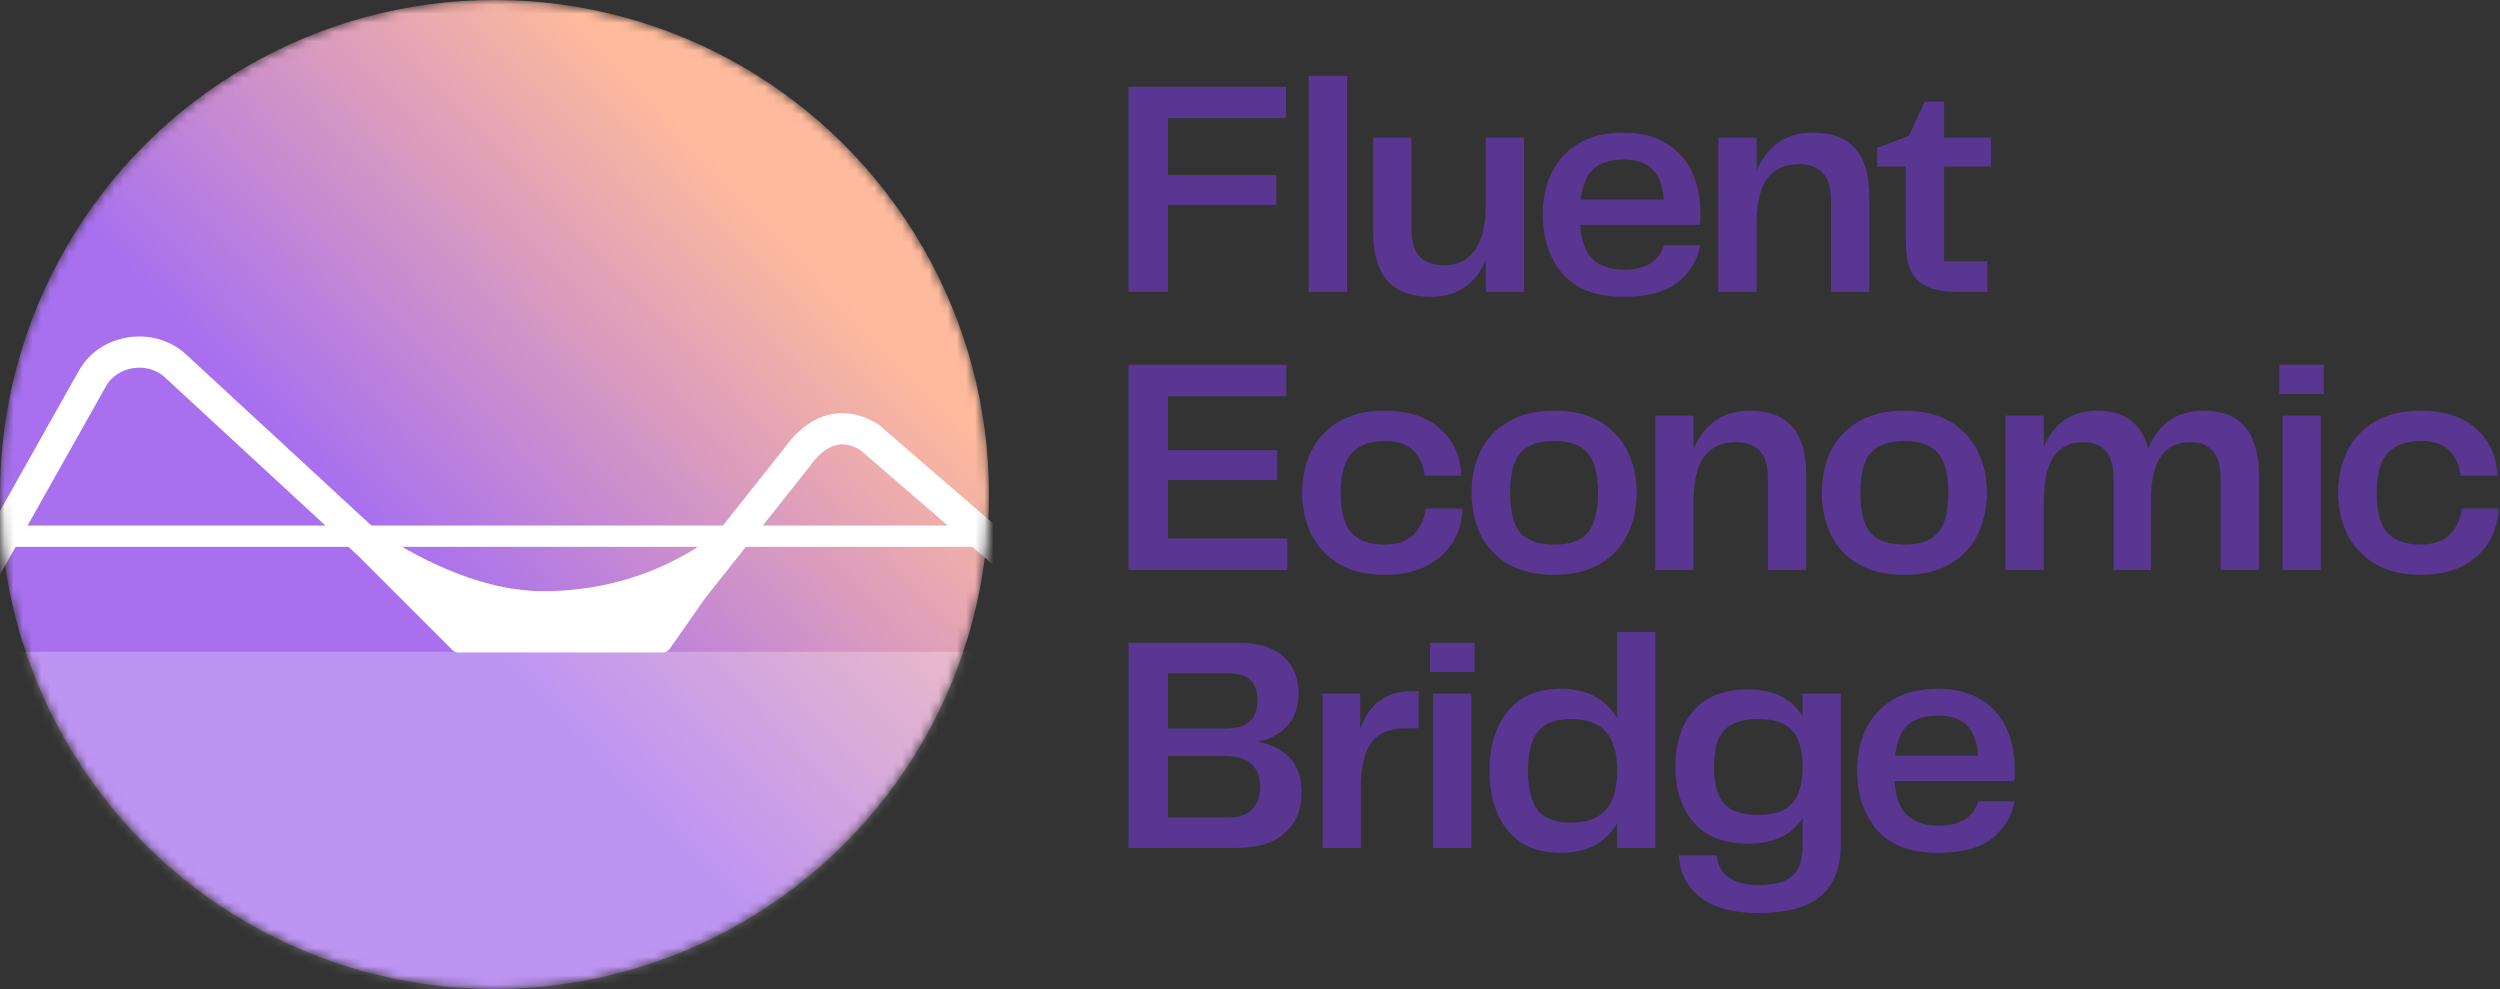 <svg width="273" height="108" viewBox="0 0 273 108" fill="none" xmlns="http://www.w3.org/2000/svg">
<rect x="0" y="0" width="273" height="108" fill="#333333" stroke="none"/>
<mask id="mask0_365_5876" style="mask-type:alpha" maskUnits="userSpaceOnUse" x="0" y="0" width="108" height="108">
<ellipse cx="53.998" cy="53.998" rx="53.998" ry="53.998" transform="rotate(90 53.998 53.998)" fill="url(#paint0_linear_365_5876)"/>
</mask>
<g mask="url(#mask0_365_5876)">
<ellipse cx="53.998" cy="53.998" rx="53.998" ry="53.998" transform="rotate(90 53.998 53.998)" fill="url(#paint1_linear_365_5876)"/>
<path fill-rule="evenodd" clip-rule="evenodd" d="M11.517 42.276C12.692 39.976 16.127 39.406 18.043 41.242L18.054 41.254L39.113 60.696L49.397 70.98C49.571 71.154 49.807 71.252 50.054 71.252H72.368C72.671 71.252 72.955 71.104 73.129 70.856L77.038 65.272L88.312 51.073L88.341 51.031C89.373 49.558 90.37 48.868 91.219 48.632C91.997 48.415 92.888 48.513 93.935 49.132L114.578 66.963L116.807 64.383L95.952 46.369L95.837 46.298C94.105 45.227 92.204 44.819 90.304 45.348C88.462 45.861 86.885 47.181 85.579 49.032L78.129 58.416C77.572 58.829 76.957 59.256 76.285 59.682C72.449 62.12 66.762 64.558 59.351 64.558C53.127 64.558 46.762 61.64 41.447 58.212L20.39 38.77C16.882 35.423 10.756 36.33 8.498 40.691L-4.316 63.461L-1.346 65.133L11.502 42.306L11.517 42.276Z" fill="white"/>
<path opacity="0.25" d="M108.852 71.179H-0.857V107.997H108.852V71.179Z" fill="white"/>
<rect x="-6.636" y="57.389" width="121.266" height="2.326" fill="white"/>
</g>
<path d="M211.593 93.133C208.628 93.133 206.416 92.291 204.956 90.606C203.519 88.922 202.8 86.766 202.8 84.138C202.8 82.454 203.126 80.938 203.777 79.59C204.429 78.243 205.405 77.176 206.708 76.39C208.033 75.604 209.661 75.211 211.593 75.211C213.479 75.211 215.051 75.604 216.309 76.39C217.567 77.154 218.499 78.198 219.105 79.523C219.711 80.826 220.015 82.308 220.015 83.97C220.015 84.576 219.992 85.014 219.947 85.284H206.876C207.011 87.058 207.483 88.315 208.291 89.057C209.122 89.798 210.256 90.168 211.694 90.168C214.03 90.168 215.478 89.281 216.04 87.507H219.981C219.734 89.034 218.948 90.359 217.623 91.482C216.32 92.582 214.31 93.133 211.593 93.133ZM216.006 82.521C215.916 81.039 215.512 79.938 214.793 79.22C214.074 78.501 213.019 78.142 211.626 78.142C210.234 78.142 209.145 78.479 208.359 79.152C207.595 79.826 207.124 80.949 206.944 82.521H216.006Z" fill="#593691"/>
<path d="M191.949 99.704C189.277 99.704 187.199 99.142 185.717 98.019C184.257 96.919 183.46 95.381 183.325 93.404H187.469C187.693 95.56 189.232 96.638 192.084 96.638C193.768 96.638 194.981 96.313 195.722 95.661C196.463 95.032 196.834 93.966 196.834 92.461V89.328C195.666 91.192 193.678 92.124 190.871 92.124C188.244 92.124 186.267 91.349 184.942 89.8C183.617 88.25 182.955 86.218 182.955 83.702C182.955 81.164 183.617 79.132 184.942 77.605C186.267 76.055 188.244 75.28 190.871 75.28C193.678 75.28 195.666 76.268 196.834 78.245V75.752H201.011V92.225C201.011 94.718 200.292 96.582 198.855 97.817C197.44 99.075 195.138 99.704 191.949 99.704ZM187.166 83.736C187.166 85.645 187.547 87.004 188.311 87.812C189.075 88.598 190.321 88.991 192.05 88.991C193.712 88.991 194.925 88.576 195.689 87.745C196.452 86.914 196.834 85.578 196.834 83.736C196.834 81.917 196.452 80.592 195.689 79.761C194.925 78.93 193.712 78.514 192.05 78.514C190.321 78.514 189.075 78.918 188.311 79.727C187.547 80.513 187.166 81.849 187.166 83.736Z" fill="#593691"/>
<path d="M170.463 75.211C173.293 75.211 175.336 76.289 176.594 78.445V69.013H180.771V92.594H176.594V89.899C175.336 92.055 173.293 93.133 170.463 93.133C167.88 93.133 165.926 92.302 164.601 90.64C163.299 88.956 162.647 86.8 162.647 84.172C162.647 81.544 163.299 79.4 164.601 77.738C165.926 76.053 167.88 75.211 170.463 75.211ZM166.858 84.172C166.858 86.126 167.218 87.563 167.936 88.484C168.678 89.382 169.89 89.832 171.575 89.832C173.259 89.832 174.517 89.371 175.348 88.451C176.179 87.53 176.594 86.104 176.594 84.172C176.594 82.241 176.179 80.815 175.348 79.894C174.517 78.973 173.259 78.513 171.575 78.513C169.89 78.513 168.678 78.973 167.936 79.894C167.218 80.792 166.858 82.218 166.858 84.172Z" fill="#593691"/>
<path d="M156.505 75.751H160.683V92.595H156.505V75.751ZM156.168 70.192H161.019V73.393H156.168V70.192Z" fill="#593691"/>
<path d="M144.427 75.75H148.537V79.557C149.547 76.839 151.4 75.481 154.095 75.481H154.904V79.523H153.657C151.771 79.523 150.457 80.062 149.716 81.14C148.975 82.195 148.604 83.835 148.604 86.058V92.594H144.427V75.75Z" fill="#593691"/>
<path d="M123.231 70.192H135.224C137.447 70.192 139.098 70.698 140.176 71.708C141.254 72.719 141.793 74.044 141.793 75.683C141.793 77.233 141.366 78.446 140.513 79.322C139.682 80.198 138.615 80.759 137.312 81.006C138.772 81.253 139.94 81.826 140.816 82.724C141.692 83.623 142.13 84.891 142.13 86.531C142.13 88.417 141.512 89.9 140.277 90.978C139.064 92.056 137.301 92.595 134.988 92.595H123.231V70.192ZM134.213 89.26C135.381 89.26 136.234 88.956 136.773 88.35C137.335 87.744 137.616 86.946 137.616 85.958C137.616 83.69 136.324 82.556 133.741 82.556H127.543V89.26H134.213ZM133.741 79.558C134.999 79.558 135.909 79.299 136.47 78.783C137.032 78.266 137.312 77.503 137.312 76.492C137.312 75.481 137.065 74.74 136.571 74.269C136.077 73.775 135.235 73.528 134.045 73.528H127.543V79.558H133.741Z" fill="#593691"/>
<path d="M255.324 53.812C255.324 52.15 255.65 50.645 256.301 49.297C256.975 47.927 257.974 46.849 259.299 46.063C260.647 45.255 262.298 44.851 264.251 44.851C266.924 44.851 268.979 45.513 270.416 46.838C271.876 48.141 272.64 49.848 272.707 51.959H268.698C268.563 50.791 268.148 49.87 267.452 49.196C266.756 48.5 265.734 48.152 264.386 48.152C262.792 48.152 261.579 48.59 260.748 49.466C259.939 50.342 259.535 51.79 259.535 53.812C259.535 55.855 259.928 57.315 260.714 58.191C261.523 59.044 262.713 59.471 264.285 59.471C265.7 59.471 266.767 59.112 267.485 58.393C268.227 57.674 268.676 56.72 268.833 55.53H272.842C272.797 56.855 272.449 58.067 271.797 59.168C271.146 60.246 270.192 61.122 268.934 61.795C267.676 62.447 266.138 62.772 264.319 62.772C262.365 62.772 260.714 62.379 259.367 61.593C258.019 60.785 257.009 59.707 256.335 58.359C255.661 56.989 255.324 55.473 255.324 53.812Z" fill="#593691"/>
<path d="M249.249 45.388H253.426V62.231H249.249V45.388ZM248.912 39.829H253.763V43.029H248.912V39.829Z" fill="#593691"/>
<path d="M242.491 52.296C242.491 50.903 242.21 49.892 241.648 49.264C241.087 48.612 240.267 48.287 239.189 48.287C237.752 48.287 236.674 48.815 235.955 49.87C235.236 50.903 234.877 52.565 234.877 54.856V62.233H230.801V52.296C230.801 50.903 230.52 49.892 229.959 49.264C229.397 48.612 228.578 48.287 227.5 48.287C226.062 48.287 224.984 48.815 224.266 49.87C223.547 50.903 223.188 52.565 223.188 54.856V62.233H219.01V45.39H223.188V48.758C224.333 46.153 226.287 44.851 229.049 44.851C232.036 44.851 233.878 46.232 234.574 48.994C235.697 46.232 237.729 44.851 240.671 44.851C242.693 44.851 244.197 45.446 245.186 46.636C246.174 47.826 246.668 49.556 246.668 51.824V62.233H242.491V52.296Z" fill="#593691"/>
<path d="M207.97 62.772C205.948 62.772 204.264 62.379 202.917 61.593C201.569 60.785 200.57 59.707 199.918 58.359C199.267 56.989 198.941 55.462 198.941 53.778C198.941 52.116 199.267 50.611 199.918 49.264C200.57 47.916 201.569 46.849 202.917 46.063C204.264 45.255 205.948 44.851 207.97 44.851C209.968 44.851 211.642 45.255 212.989 46.063C214.337 46.872 215.336 47.95 215.987 49.297C216.639 50.645 216.964 52.138 216.964 53.778C216.964 55.44 216.639 56.956 215.987 58.326C215.336 59.673 214.337 60.751 212.989 61.56C211.642 62.368 209.968 62.772 207.97 62.772ZM203.152 53.812C203.152 55.855 203.523 57.315 204.264 58.191C205.028 59.044 206.263 59.471 207.97 59.471C209.654 59.471 210.867 59.044 211.608 58.191C212.372 57.315 212.753 55.855 212.753 53.812C212.753 51.768 212.372 50.319 211.608 49.466C210.867 48.59 209.654 48.152 207.97 48.152C206.263 48.152 205.028 48.59 204.264 49.466C203.523 50.319 203.152 51.768 203.152 53.812Z" fill="#593691"/>
<path d="M180.765 45.39H184.942V48.961C185.504 47.68 186.279 46.681 187.267 45.962C188.277 45.221 189.535 44.851 191.04 44.851C193.196 44.851 194.768 45.446 195.756 46.636C196.744 47.804 197.238 49.533 197.238 51.824V62.233H193.061V52.329C193.061 50.869 192.758 49.836 192.152 49.23C191.568 48.601 190.714 48.287 189.591 48.287C188.042 48.287 186.874 48.815 186.088 49.87C185.324 50.903 184.942 52.565 184.942 54.856V62.233H180.765V45.39Z" fill="#593691"/>
<path d="M169.725 62.772C167.703 62.772 166.019 62.379 164.671 61.593C163.324 60.785 162.325 59.707 161.673 58.359C161.022 56.989 160.696 55.462 160.696 53.778C160.696 52.116 161.022 50.611 161.673 49.264C162.325 47.916 163.324 46.849 164.671 46.063C166.019 45.255 167.703 44.851 169.725 44.851C171.723 44.851 173.397 45.255 174.744 46.063C176.092 46.872 177.091 47.95 177.742 49.297C178.394 50.645 178.719 52.138 178.719 53.778C178.719 55.44 178.394 56.956 177.742 58.326C177.091 59.673 176.092 60.751 174.744 61.56C173.397 62.368 171.723 62.772 169.725 62.772ZM164.907 53.812C164.907 55.855 165.278 57.315 166.019 58.191C166.783 59.044 168.018 59.471 169.725 59.471C171.409 59.471 172.622 59.044 173.363 58.191C174.126 57.315 174.508 55.855 174.508 53.812C174.508 51.768 174.126 50.319 173.363 49.466C172.622 48.59 171.409 48.152 169.725 48.152C168.018 48.152 166.783 48.59 166.019 49.466C165.278 50.319 164.907 51.768 164.907 53.812Z" fill="#593691"/>
<path d="M142.197 53.812C142.197 52.15 142.522 50.645 143.174 49.297C143.847 47.927 144.847 46.849 146.172 46.063C147.519 45.255 149.17 44.851 151.124 44.851C153.797 44.851 155.851 45.513 157.289 46.838C158.749 48.141 159.512 49.848 159.58 51.959H155.571C155.436 50.791 155.021 49.87 154.324 49.196C153.628 48.5 152.606 48.152 151.259 48.152C149.664 48.152 148.451 48.59 147.62 49.466C146.812 50.342 146.408 51.79 146.408 53.812C146.408 55.855 146.801 57.315 147.587 58.191C148.395 59.044 149.586 59.471 151.158 59.471C152.573 59.471 153.639 59.112 154.358 58.393C155.099 57.674 155.548 56.72 155.706 55.53H159.714C159.669 56.855 159.321 58.067 158.67 59.168C158.019 60.246 157.064 61.122 155.807 61.795C154.549 62.447 153.011 62.772 151.191 62.772C149.237 62.772 147.587 62.379 146.239 61.593C144.892 60.785 143.881 59.707 143.207 58.359C142.534 56.989 142.197 55.473 142.197 53.812Z" fill="#593691"/>
<path d="M127.543 58.795H140.58V62.231H123.231V39.829H140.479V43.265H127.543V49.161H139.468V52.428H127.543V58.795Z" fill="#593691"/>
<path d="M213.743 31.872C212.306 31.872 211.172 31.67 210.341 31.265C209.532 30.861 208.96 30.266 208.623 29.48C208.286 28.694 208.117 27.649 208.117 26.347V18.195H204.984V16.14L208.454 14.826L210.172 11.12H212.295V15.028H217.415V18.195H212.295V28.537H217.011V31.872H213.743Z" fill="#593691"/>
<path d="M187.649 15.028H191.826V18.599C192.388 17.319 193.162 16.32 194.151 15.601C195.161 14.86 196.419 14.489 197.924 14.489C200.08 14.489 201.652 15.084 202.64 16.275C203.628 17.442 204.122 19.172 204.122 21.463V31.872H199.945V21.968C199.945 20.508 199.642 19.475 199.035 18.869C198.451 18.24 197.598 17.925 196.475 17.925C194.925 17.925 193.758 18.453 192.972 19.509C192.208 20.542 191.826 22.204 191.826 24.494V31.872H187.649V15.028Z" fill="#593691"/>
<path d="M177.262 32.411C174.297 32.411 172.085 31.569 170.625 29.884C169.188 28.2 168.469 26.044 168.469 23.416C168.469 21.732 168.795 20.216 169.446 18.869C170.097 17.521 171.074 16.454 172.377 15.668C173.702 14.882 175.33 14.489 177.262 14.489C179.148 14.489 180.72 14.882 181.978 15.668C183.236 16.432 184.168 17.476 184.774 18.801C185.38 20.104 185.684 21.586 185.684 23.248C185.684 23.854 185.661 24.292 185.616 24.562H172.545C172.68 26.336 173.152 27.594 173.96 28.335C174.791 29.076 175.925 29.447 177.363 29.447C179.698 29.447 181.147 28.559 181.708 26.785H185.65C185.403 28.312 184.617 29.637 183.292 30.76C181.989 31.861 179.979 32.411 177.262 32.411ZM181.675 21.799C181.585 20.317 181.181 19.217 180.462 18.498C179.743 17.779 178.688 17.42 177.295 17.42C175.903 17.42 174.814 17.757 174.028 18.431C173.264 19.105 172.792 20.227 172.613 21.799H181.675Z" fill="#593691"/>
<path d="M156.288 32.41C154.11 32.41 152.504 31.815 151.471 30.625C150.46 29.434 149.955 27.705 149.955 25.437V15.027H154.132V24.898C154.132 26.38 154.447 27.436 155.076 28.064C155.704 28.671 156.603 28.974 157.771 28.974C159.163 28.974 160.252 28.424 161.038 27.323C161.847 26.2 162.251 24.561 162.251 22.405V15.027H166.428V31.871H162.251V28.368C161.106 31.063 159.118 32.41 156.288 32.41Z" fill="#593691"/>
<path d="M142.915 8.29H147.092V31.871H142.915V8.29Z" fill="#593691"/>
<path d="M123.231 9.468H140.445V12.904H127.543V19.102H139.367V22.37H127.543V31.87H123.231V9.468Z" fill="#593691"/>
<defs>
<linearGradient id="paint0_linear_365_5876" x1="94.442" y1="90.791" x2="18.272" y2="10.748" gradientUnits="userSpaceOnUse">
<stop stop-color="#A870EF"/>
<stop offset="1" stop-color="#FEBA9C"/>
</linearGradient>
<linearGradient id="paint1_linear_365_5876" x1="94.442" y1="90.791" x2="18.272" y2="10.748" gradientUnits="userSpaceOnUse">
<stop offset="0.385" stop-color="#A870EF"/>
<stop offset="0.88" stop-color="#FEBA9C"/>
</linearGradient>
</defs>
</svg>
